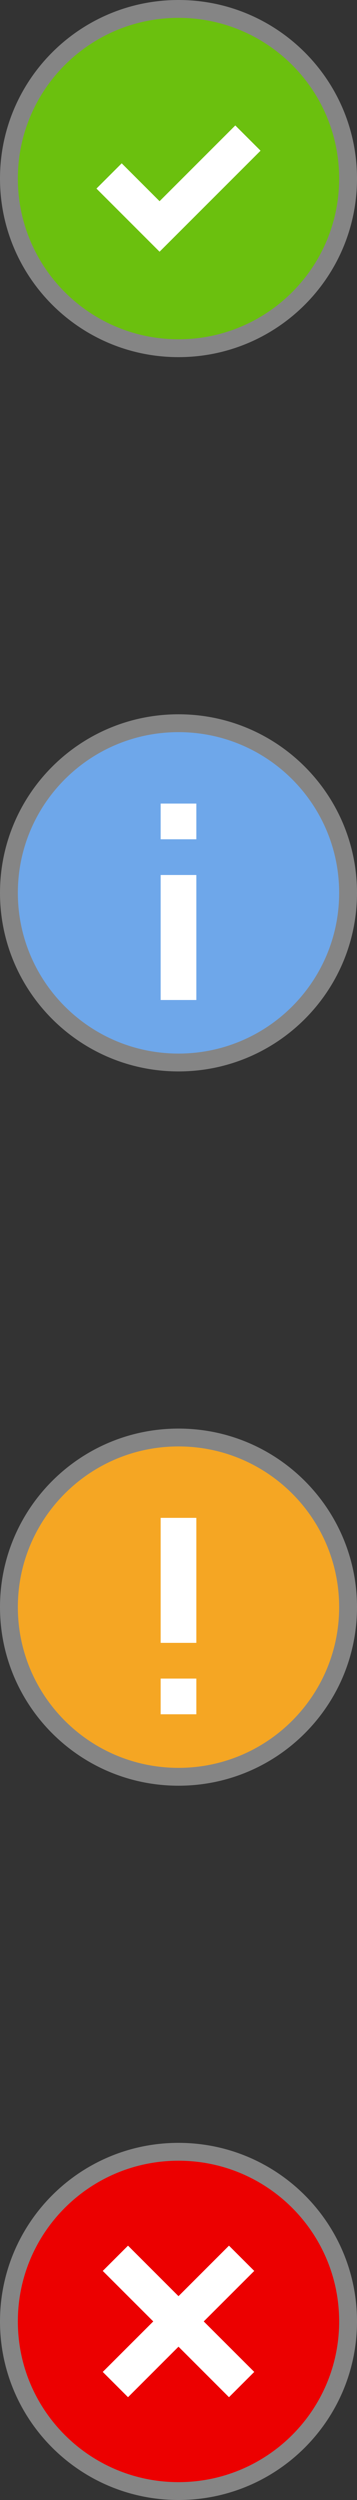 <?xml version="1.0" encoding="UTF-8" standalone="no"?>
<svg width="20px" height="140px" viewBox="0 0 20 140" version="1.1" xmlns="http://www.w3.org/2000/svg" xmlns:xlink="http://www.w3.org/1999/xlink" xmlns:sketch="http://www.bohemiancoding.com/sketch/ns">
    <rect x="0" y="0" width="20" height="140" fill="#333333" stroke="none"/>
    <!-- Generator: Sketch 3.0.4 (8053) - http://www.bohemiancoding.com/sketch -->
    <title>notice_icons_18</title>
    <desc>Created with Sketch.</desc>
    <defs></defs>
    <g id="UI-Kit" stroke="none" stroke-width="1" fill="none" fill-rule="evenodd" sketch:type="MSPage">
        <g id="Landscape" sketch:type="MSArtboardGroup" transform="translate(-80, -20)">
            <g id="icon18-/-chack-2" sketch:type="MSLayerGroup" transform="translate(80, 20)">
                <path d="M20,10 C20,4.477 15.523,0 10,0 C4.477,0 0,4.477 0,10 C0,15.523 4.477,20 10,20 C15.523,20 20,15.523 20,10 Z" id="Path" fill-opacity="0.4" fill="#FFFFFF" sketch:type="MSShapeGroup"></path>
                <path d="M19,10 C19,5.029 14.971,1 10,1 C5.029,1 1,5.029 1,10 C1,14.971 5.029,19 10,19 C14.971,19 19,14.971 19,10 Z" id="Path" fill="#6BC00E" sketch:type="MSShapeGroup"></path>
                <path d="M7,12 L6,12 L6,7 L8,7 L8,10 L14,10 L14,12 L7,12 Z" id="Rectangle-18" fill="#FFFFFF" sketch:type="MSShapeGroup" transform="translate(10, 9.5) rotate(-45) translate(-10, -9.5) "></path>
            </g>
            <g id="icon18/info-2" sketch:type="MSLayerGroup" transform="translate(80, 60)">
                <path d="M20,10 C20,4.477 15.523,0 10,0 C4.477,0 0,4.477 0,10 C0,15.523 4.477,20 10,20 C15.523,20 20,15.523 20,10 Z" id="Path" fill-opacity="0.4" fill="#FFFFFF" sketch:type="MSShapeGroup"></path>
                <path d="M19,10 C19,5.029 14.971,1 10,1 C5.029,1 1,5.029 1,10 C1,14.971 5.029,19 10,19 C14.971,19 19,14.971 19,10 Z" id="Path" fill="#6EA7EA" sketch:type="MSShapeGroup"></path>
                <path d="M9,9 L9,16 L11,16 L11,9 L9,9 Z M9,5 L9,7 L11,7 L11,5 L9,5 Z" id="Rectangle-18" fill="#FFFFFF" sketch:type="MSShapeGroup"></path>
            </g>
            <g id="icon18/notice-2" sketch:type="MSLayerGroup" transform="translate(80, 100)">
                <path d="M20,10 C20,4.477 15.523,0 10,0 C4.477,0 0,4.477 0,10 C0,15.523 4.477,20 10,20 C15.523,20 20,15.523 20,10 Z" id="Path" fill-opacity="0.4" fill="#FFFFFF" sketch:type="MSShapeGroup"></path>
                <path d="M19,10 C19,5.029 14.971,1 10,1 C5.029,1 1,5.029 1,10 C1,14.971 5.029,19 10,19 C14.971,19 19,14.971 19,10 Z" id="Path" fill="#F5A623" sketch:type="MSShapeGroup"></path>
                <path d="M9,9 L9,16 L11,16 L11,9 L9,9 Z M9,5 L9,7 L11,7 L11,5 L9,5 Z" id="Rectangle-18" fill="#FFFFFF" sketch:type="MSShapeGroup" transform="translate(10, 10.5) scale(1, -1) translate(-10, -10.5) "></path>
            </g>
            <g id="icon18/error-2" sketch:type="MSLayerGroup" transform="translate(80, 140)">
                <path d="M20,10 C20,4.477 15.523,0 10,0 C4.477,0 0,4.477 0,10 C0,15.523 4.477,20 10,20 C15.523,20 20,15.523 20,10 Z" id="Path" fill-opacity="0.4" fill="#FFFFFF" sketch:type="MSShapeGroup"></path>
                <path d="M19,10 C19,5.029 14.971,1 10,1 C5.029,1 1,5.029 1,10 C1,14.971 5.029,19 10,19 C14.971,19 19,14.971 19,10 Z" id="Path" fill="#EC0000" sketch:type="MSShapeGroup"></path>
                <path d="M8.586,10 L5.757,12.828 L7.172,14.243 L10,11.414 L12.828,14.243 L14.243,12.828 L11.414,10 L14.243,7.172 L12.828,5.757 L10,8.586 L7.172,5.757 L5.757,7.172 L8.586,10 L8.586,10 Z" id="Rectangle-18" fill="#FFFFFF" sketch:type="MSShapeGroup"></path>
            </g>
        </g>
    </g>
</svg>
